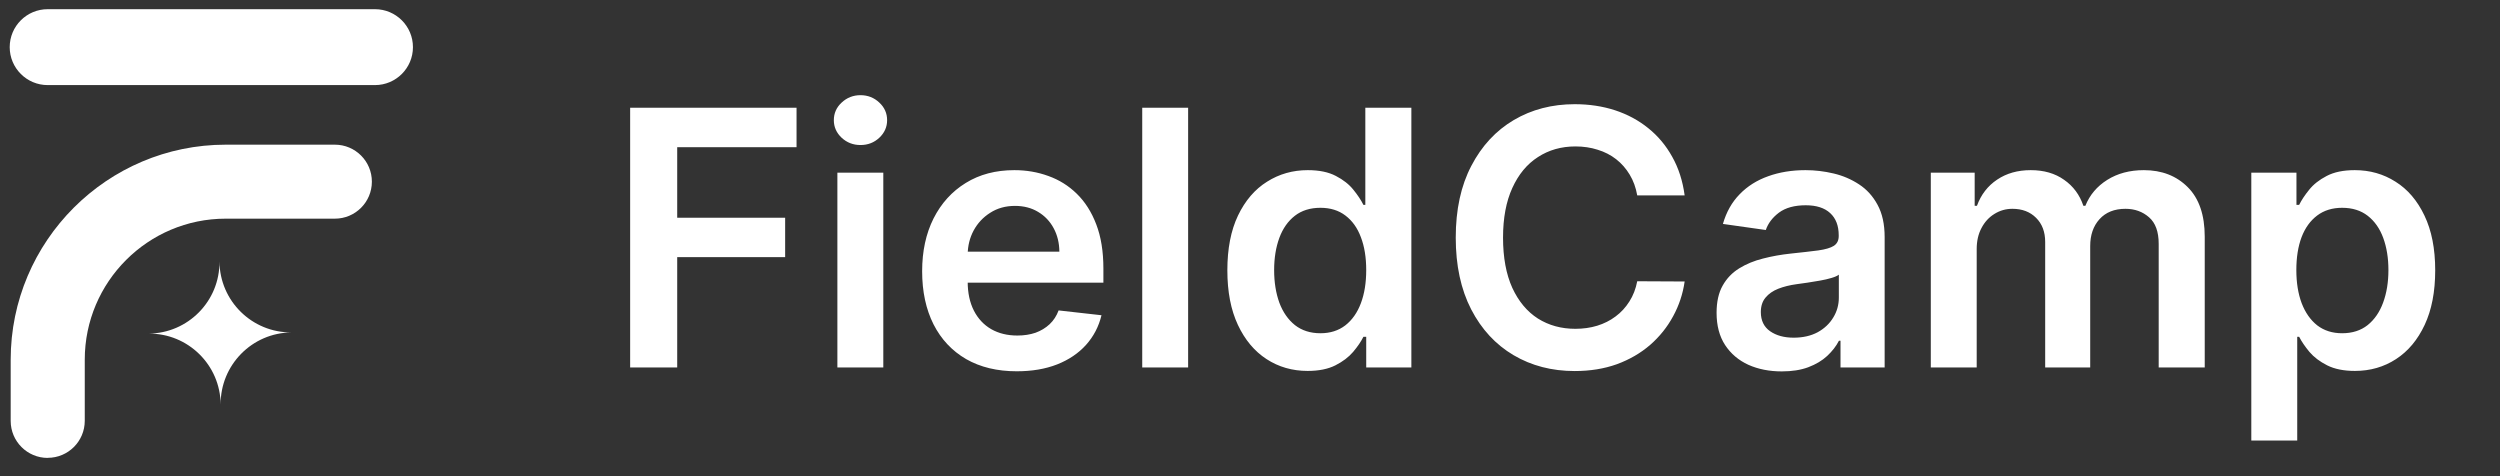 <svg width="84" height="16" viewBox="0 0 84 16" fill="none" xmlns="http://www.w3.org/2000/svg">
<rect x="0" y="0" width="84" height="16" fill="#333333" stroke="none"/>
<path d="M7.374 8.787C7.387 10.114 6.319 11.199 4.992 11.209C6.319 11.197 7.404 12.265 7.414 13.591C7.402 12.265 8.47 11.18 9.797 11.169C8.47 11.181 7.385 10.114 7.374 8.787Z" fill="white"/>
<path d="M12.599 0.309H1.602C0.898 0.309 0.326 0.88 0.326 1.584C0.326 2.288 0.898 2.859 1.602 2.859H12.599C13.304 2.859 13.875 2.288 13.875 1.584C13.875 0.88 13.304 0.309 12.599 0.309Z" fill="white"/>
<path d="M1.603 15.386C0.916 15.386 0.359 14.829 0.359 14.143V12.087C0.359 8.102 3.601 4.861 7.584 4.861H11.251C11.938 4.861 12.495 5.417 12.495 6.104C12.495 6.791 11.938 7.347 11.251 7.347H7.584C4.972 7.347 2.848 9.472 2.848 12.084V14.139C2.848 14.826 2.291 15.383 1.604 15.383L1.603 15.386Z" fill="white"/>
<path d="M21.173 12.347V3.62H26.764V4.945H22.754V7.315H26.381V8.64H22.754V12.347H21.173ZM28.136 12.347V5.802H29.679V12.347H28.136ZM28.912 4.873C28.668 4.873 28.457 4.792 28.281 4.63C28.105 4.465 28.017 4.268 28.017 4.038C28.017 3.805 28.105 3.607 28.281 3.445C28.457 3.281 28.668 3.198 28.912 3.198C29.159 3.198 29.369 3.281 29.543 3.445C29.719 3.607 29.807 3.805 29.807 4.038C29.807 4.268 29.719 4.465 29.543 4.63C29.369 4.792 29.159 4.873 28.912 4.873ZM34.163 12.475C33.507 12.475 32.94 12.339 32.463 12.066C31.988 11.791 31.623 11.401 31.367 10.899C31.112 10.393 30.984 9.798 30.984 9.113C30.984 8.44 31.112 7.849 31.367 7.34C31.626 6.829 31.987 6.431 32.45 6.147C32.913 5.86 33.457 5.717 34.082 5.717C34.485 5.717 34.866 5.782 35.224 5.913C35.585 6.041 35.903 6.239 36.179 6.509C36.457 6.779 36.676 7.123 36.835 7.541C36.994 7.955 37.074 8.45 37.074 9.024V9.497H31.709V8.457H35.595C35.592 8.161 35.528 7.899 35.403 7.668C35.278 7.435 35.103 7.252 34.879 7.119C34.657 6.985 34.399 6.918 34.103 6.918C33.788 6.918 33.511 6.995 33.272 7.149C33.034 7.299 32.848 7.498 32.714 7.745C32.584 7.989 32.517 8.258 32.514 8.551V9.458C32.514 9.839 32.584 10.166 32.723 10.438C32.862 10.708 33.056 10.916 33.306 11.06C33.556 11.203 33.849 11.274 34.184 11.274C34.409 11.274 34.612 11.242 34.794 11.18C34.975 11.114 35.133 11.019 35.267 10.894C35.4 10.769 35.501 10.614 35.569 10.43L37.01 10.592C36.919 10.972 36.745 11.305 36.49 11.589C36.237 11.87 35.913 12.089 35.518 12.245C35.123 12.399 34.672 12.475 34.163 12.475ZM39.921 3.62V12.347H38.379V3.62H39.921ZM43.936 12.463C43.422 12.463 42.962 12.33 42.556 12.066C42.15 11.802 41.828 11.418 41.593 10.916C41.357 10.413 41.239 9.802 41.239 9.083C41.239 8.356 41.358 7.742 41.597 7.242C41.838 6.739 42.164 6.36 42.573 6.105C42.982 5.846 43.438 5.717 43.941 5.717C44.324 5.717 44.64 5.782 44.887 5.913C45.134 6.041 45.33 6.195 45.475 6.377C45.62 6.556 45.732 6.725 45.811 6.884H45.875V3.62H47.422V12.347H45.905V11.316H45.811C45.732 11.475 45.617 11.644 45.466 11.823C45.316 11.999 45.117 12.15 44.87 12.275C44.623 12.4 44.311 12.463 43.936 12.463ZM44.367 11.197C44.694 11.197 44.972 11.109 45.202 10.933C45.432 10.754 45.607 10.505 45.726 10.187C45.846 9.869 45.905 9.498 45.905 9.075C45.905 8.651 45.846 8.283 45.726 7.971C45.61 7.658 45.436 7.416 45.206 7.242C44.979 7.069 44.699 6.982 44.367 6.982C44.023 6.982 43.736 7.072 43.506 7.251C43.276 7.43 43.103 7.677 42.986 7.992C42.87 8.308 42.811 8.668 42.811 9.075C42.811 9.484 42.87 9.849 42.986 10.17C43.105 10.488 43.28 10.739 43.51 10.924C43.743 11.106 44.029 11.197 44.367 11.197ZM56.604 6.565H55.011C54.965 6.303 54.881 6.072 54.759 5.87C54.637 5.666 54.485 5.492 54.303 5.35C54.121 5.208 53.914 5.102 53.681 5.031C53.451 4.957 53.202 4.92 52.935 4.92C52.461 4.92 52.041 5.039 51.674 5.278C51.307 5.514 51.021 5.86 50.813 6.318C50.606 6.772 50.502 7.328 50.502 7.984C50.502 8.651 50.606 9.214 50.813 9.671C51.023 10.126 51.31 10.47 51.674 10.703C52.041 10.933 52.459 11.048 52.931 11.048C53.193 11.048 53.437 11.014 53.664 10.945C53.894 10.874 54.1 10.771 54.282 10.634C54.467 10.498 54.621 10.33 54.746 10.132C54.874 9.933 54.962 9.705 55.011 9.45L56.604 9.458C56.545 9.873 56.416 10.262 56.217 10.626C56.021 10.989 55.764 11.31 55.445 11.589C55.127 11.864 54.755 12.08 54.329 12.237C53.903 12.39 53.43 12.467 52.91 12.467C52.143 12.467 51.458 12.289 50.856 11.934C50.254 11.579 49.779 11.066 49.432 10.396C49.086 9.725 48.913 8.921 48.913 7.984C48.913 7.043 49.087 6.239 49.437 5.572C49.786 4.901 50.262 4.389 50.864 4.033C51.467 3.678 52.148 3.501 52.91 3.501C53.396 3.501 53.847 3.569 54.265 3.705C54.682 3.842 55.055 4.042 55.381 4.306C55.708 4.568 55.977 4.889 56.187 5.269C56.4 5.647 56.539 6.079 56.604 6.565ZM59.867 12.479C59.453 12.479 59.079 12.406 58.747 12.258C58.417 12.107 58.156 11.886 57.963 11.593C57.772 11.3 57.677 10.94 57.677 10.511C57.677 10.141 57.745 9.836 57.882 9.595C58.018 9.353 58.204 9.16 58.44 9.015C58.676 8.87 58.941 8.761 59.237 8.687C59.535 8.61 59.843 8.555 60.162 8.521C60.545 8.481 60.856 8.445 61.095 8.414C61.334 8.38 61.507 8.329 61.615 8.261C61.725 8.19 61.781 8.08 61.781 7.933V7.907C61.781 7.586 61.686 7.337 61.495 7.161C61.305 6.985 61.031 6.897 60.673 6.897C60.295 6.897 59.995 6.98 59.774 7.144C59.555 7.309 59.407 7.504 59.331 7.728L57.89 7.524C58.004 7.126 58.191 6.793 58.453 6.526C58.714 6.256 59.034 6.055 59.412 5.921C59.789 5.785 60.207 5.717 60.664 5.717C60.98 5.717 61.294 5.754 61.606 5.828C61.919 5.901 62.204 6.024 62.463 6.194C62.721 6.362 62.929 6.59 63.085 6.88C63.244 7.17 63.324 7.532 63.324 7.967V12.347H61.841V11.448H61.789C61.696 11.63 61.564 11.8 61.393 11.96C61.225 12.116 61.014 12.242 60.758 12.339C60.505 12.433 60.209 12.479 59.867 12.479ZM60.268 11.346C60.578 11.346 60.846 11.285 61.074 11.163C61.301 11.038 61.475 10.873 61.598 10.668C61.723 10.464 61.785 10.241 61.785 9.999V9.228C61.737 9.268 61.654 9.305 61.538 9.339C61.424 9.373 61.297 9.403 61.154 9.428C61.012 9.454 60.872 9.477 60.733 9.497C60.593 9.516 60.473 9.533 60.37 9.548C60.14 9.579 59.934 9.63 59.752 9.701C59.571 9.772 59.427 9.872 59.322 9.999C59.217 10.124 59.164 10.286 59.164 10.485C59.164 10.769 59.268 10.984 59.475 11.129C59.683 11.274 59.947 11.346 60.268 11.346ZM64.875 12.347V5.802H66.349V6.914H66.426C66.562 6.539 66.788 6.247 67.103 6.036C67.419 5.823 67.795 5.717 68.233 5.717C68.676 5.717 69.049 5.825 69.353 6.041C69.66 6.254 69.876 6.545 70.001 6.914H70.069C70.214 6.551 70.459 6.261 70.802 6.045C71.149 5.826 71.559 5.717 72.034 5.717C72.636 5.717 73.127 5.907 73.508 6.288C73.889 6.668 74.079 7.224 74.079 7.954V12.347H72.532V8.193C72.532 7.786 72.424 7.489 72.209 7.302C71.993 7.112 71.728 7.016 71.416 7.016C71.044 7.016 70.752 7.133 70.542 7.366C70.335 7.596 70.231 7.896 70.231 8.265V12.347H68.718V8.129C68.718 7.791 68.616 7.521 68.412 7.319C68.21 7.117 67.946 7.016 67.619 7.016C67.397 7.016 67.196 7.073 67.014 7.187C66.832 7.298 66.687 7.455 66.579 7.66C66.471 7.862 66.417 8.097 66.417 8.367V12.347H64.875ZM75.644 14.802V5.802H77.161V6.884H77.251C77.33 6.725 77.442 6.556 77.587 6.377C77.732 6.195 77.928 6.041 78.175 5.913C78.423 5.782 78.738 5.717 79.121 5.717C79.627 5.717 80.083 5.846 80.489 6.105C80.898 6.36 81.222 6.739 81.461 7.242C81.702 7.742 81.823 8.356 81.823 9.083C81.823 9.802 81.705 10.413 81.469 10.916C81.234 11.418 80.913 11.802 80.506 12.066C80.1 12.33 79.64 12.463 79.126 12.463C78.751 12.463 78.44 12.4 78.192 12.275C77.945 12.15 77.746 11.999 77.596 11.823C77.448 11.644 77.333 11.475 77.251 11.316H77.187V14.802H75.644ZM77.157 9.075C77.157 9.498 77.217 9.869 77.336 10.187C77.458 10.505 77.633 10.754 77.86 10.933C78.09 11.109 78.369 11.197 78.695 11.197C79.036 11.197 79.322 11.106 79.552 10.924C79.782 10.739 79.955 10.488 80.072 10.17C80.191 9.849 80.251 9.484 80.251 9.075C80.251 8.668 80.192 8.308 80.076 7.992C79.96 7.677 79.786 7.43 79.556 7.251C79.326 7.072 79.039 6.982 78.695 6.982C78.366 6.982 78.086 7.069 77.856 7.242C77.626 7.416 77.451 7.658 77.332 7.971C77.215 8.283 77.157 8.651 77.157 9.075Z" fill="white"/>
</svg>
